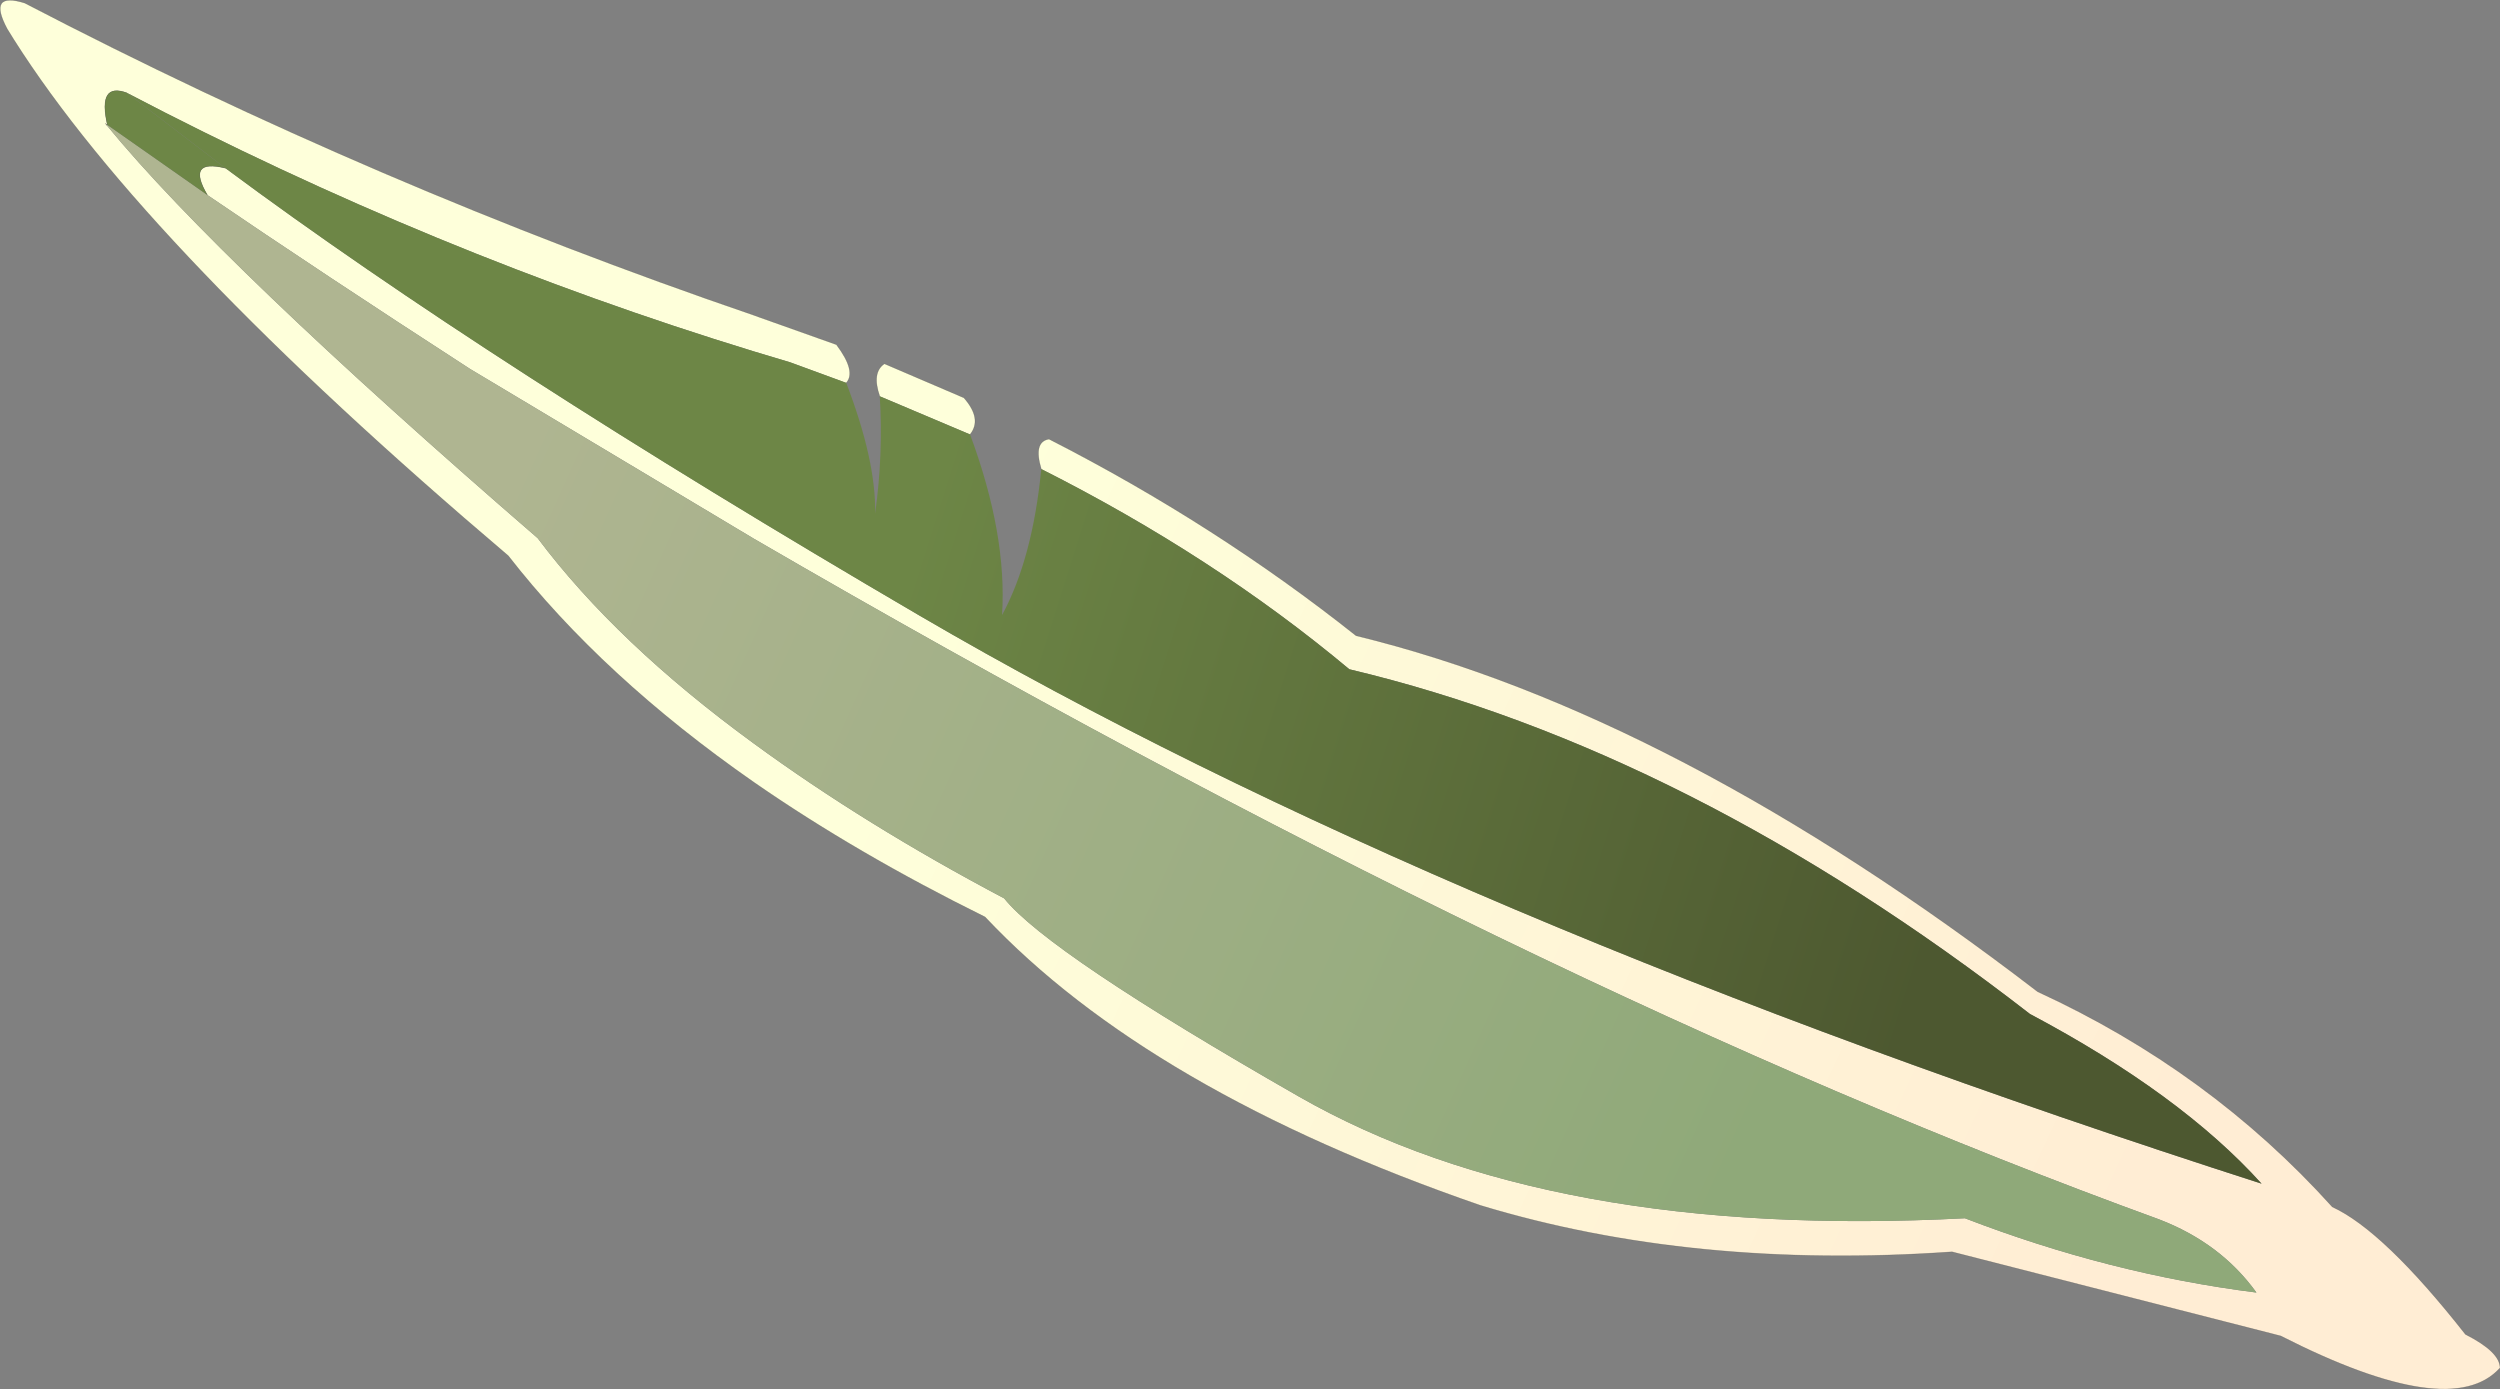 <?xml version="1.0" encoding="UTF-8" standalone="no"?>
<svg xmlns:xlink="http://www.w3.org/1999/xlink" height="134.6px" width="242.25px" xmlns="http://www.w3.org/2000/svg">
  <rect width="100%" height="100%" fill="#808080" stroke="none"/>
  <g transform="matrix(1.0, 0.0, 0.0, 1.0, 121.1, 67.3)">
    <path d="M-110.7 -55.2 L-110.9 -55.35 -110.75 -55.15 Q-99.75 -41.75 -69.0 -15.15 -61.35 -4.95 -48.05 4.75 -37.25 12.65 -23.8 19.75 -19.55 25.05 4.75 38.95 29.05 52.85 69.3 50.75 83.3 56.15 97.55 57.95 94.1 53.15 88.1 50.85 27.5 28.8 -48.05 -15.1 L-75.55 -31.55 Q-90.0 -40.9 -101.0 -48.4 -103.1 -51.95 -99.25 -51.0 -73.9 -32.15 -32.0 -7.65 18.3 21.75 98.05 47.4 90.2 38.7 75.6 30.95 42.65 5.4 9.65 -2.45 -3.45 -13.4 -20.2 -21.85 -21.0 -24.5 -19.45 -24.75 -3.3 -16.5 10.3 -5.7 41.25 1.85 76.35 28.8 93.0 36.45 104.9 49.65 109.9 51.95 117.8 62.0 121.15 63.7 121.15 65.25 116.4 70.55 99.9 62.15 L68.05 54.0 Q42.95 55.75 22.35 49.5 -9.8 38.4 -25.65 21.55 -38.1 15.4 -48.05 8.5 -62.7 -1.7 -71.85 -13.45 -106.95 -43.25 -119.75 -63.45 L-120.4 -64.5 Q-122.35 -68.15 -118.7 -67.0 -84.6 -49.25 -48.05 -36.75 L-47.5 -36.55 -40.05 -33.9 Q-38.1 -31.3 -39.1 -30.2 L-44.55 -32.2 -48.05 -33.25 Q-79.1 -42.75 -108.8 -58.3 -111.65 -59.35 -110.7 -55.2 M-27.1 -25.2 L-35.85 -28.9 Q-36.65 -31.2 -35.4 -32.05 L-27.7 -28.75 Q-25.9 -26.7 -27.1 -25.2" fill="url(#gradient0)" fill-rule="evenodd" stroke="none"/>
    <path d="M-110.75 -55.15 L-110.9 -55.35 -110.7 -55.2 -101.0 -48.4 Q-90.0 -40.9 -75.55 -31.55 L-48.05 -15.1 Q27.5 28.8 88.1 50.85 94.1 53.15 97.55 57.95 83.3 56.15 69.3 50.75 29.05 52.85 4.75 38.95 -19.55 25.05 -23.8 19.75 -37.25 12.65 -48.05 4.75 -61.35 -4.95 -69.0 -15.15 -99.75 -41.75 -110.75 -55.15" fill="url(#gradient1)" fill-rule="evenodd" stroke="none"/>
    <path d="M-108.8 -58.3 Q-79.1 -42.75 -48.05 -33.25 L-44.55 -32.2 -39.1 -30.2 Q-36.2 -22.65 -36.3 -17.55 -35.5 -23.3 -35.85 -28.9 L-27.1 -25.2 Q-23.5 -15.5 -24.0 -7.7 -21.05 -13.15 -20.2 -21.85 -3.45 -13.4 9.65 -2.45 42.65 5.4 75.6 30.95 90.2 38.7 98.05 47.4 18.3 21.75 -32.0 -7.65 -73.9 -32.15 -99.25 -51.0 L-108.8 -58.3" fill="url(#gradient2)" fill-rule="evenodd" stroke="none"/>
    <path d="M-101.0 -48.4 L-110.7 -55.2 Q-111.65 -59.35 -108.8 -58.3 L-99.25 -51.0 Q-103.1 -51.95 -101.0 -48.4" fill="#6d8646" fill-rule="evenodd" stroke="none"/>
    <path d="M-110.7 -55.2 L-110.9 -55.35 -110.75 -55.15 M-110.7 -55.2 Q-111.65 -59.35 -108.8 -58.3 M-39.1 -30.2 Q-38.1 -31.3 -40.05 -33.9 L-47.5 -36.55 -48.05 -36.75 Q-84.6 -49.25 -118.7 -67.0 -122.35 -68.15 -120.4 -64.5 L-119.75 -63.45 Q-106.95 -43.25 -71.85 -13.45 -62.7 -1.7 -48.05 8.5 -38.1 15.4 -25.65 21.55 -9.8 38.4 22.35 49.5 42.95 55.75 68.05 54.0 L99.9 62.15 Q116.4 70.55 121.15 65.25 121.15 63.7 117.8 62.0 109.9 51.95 104.9 49.65 93.0 36.45 76.35 28.8 41.25 1.85 10.3 -5.7 -3.3 -16.5 -19.45 -24.75 -21.0 -24.5 -20.2 -21.85 M-99.25 -51.0 Q-103.1 -51.95 -101.0 -48.4 M-27.1 -25.2 Q-25.9 -26.7 -27.7 -28.75 L-35.4 -32.05 Q-36.65 -31.2 -35.85 -28.9" fill="none" stroke="#333333" stroke-linecap="round" stroke-linejoin="round" stroke-opacity="0.322" stroke-width="0.05"/>
  </g>
  <defs>
    <linearGradient gradientTransform="matrix(0.072, 0.034, -0.013, 0.028, 26.2, 24.0)" gradientUnits="userSpaceOnUse" id="gradient0" spreadMethod="pad" x1="-819.2" x2="819.2">
      <stop offset="0.0" stop-color="#feffda"/>
      <stop offset="1.0" stop-color="#ffedd4"/>
    </linearGradient>
    <linearGradient gradientTransform="matrix(-0.076, -0.035, 0.009, -0.02, -11.55, 10.8)" gradientUnits="userSpaceOnUse" id="gradient1" spreadMethod="pad" x1="-819.2" x2="819.2">
      <stop offset="0.0" stop-color="#8fa979"/>
      <stop offset="1.0" stop-color="#afb591"/>
    </linearGradient>
    <linearGradient gradientTransform="matrix(0.061, 0.021, -0.006, 0.019, 17.65, 2.5)" gradientUnits="userSpaceOnUse" id="gradient2" spreadMethod="pad" x1="-819.2" x2="819.2">
      <stop offset="0.0" stop-color="#6d8646"/>
      <stop offset="1.0" stop-color="#4d5830"/>
    </linearGradient>
  </defs>
</svg>
